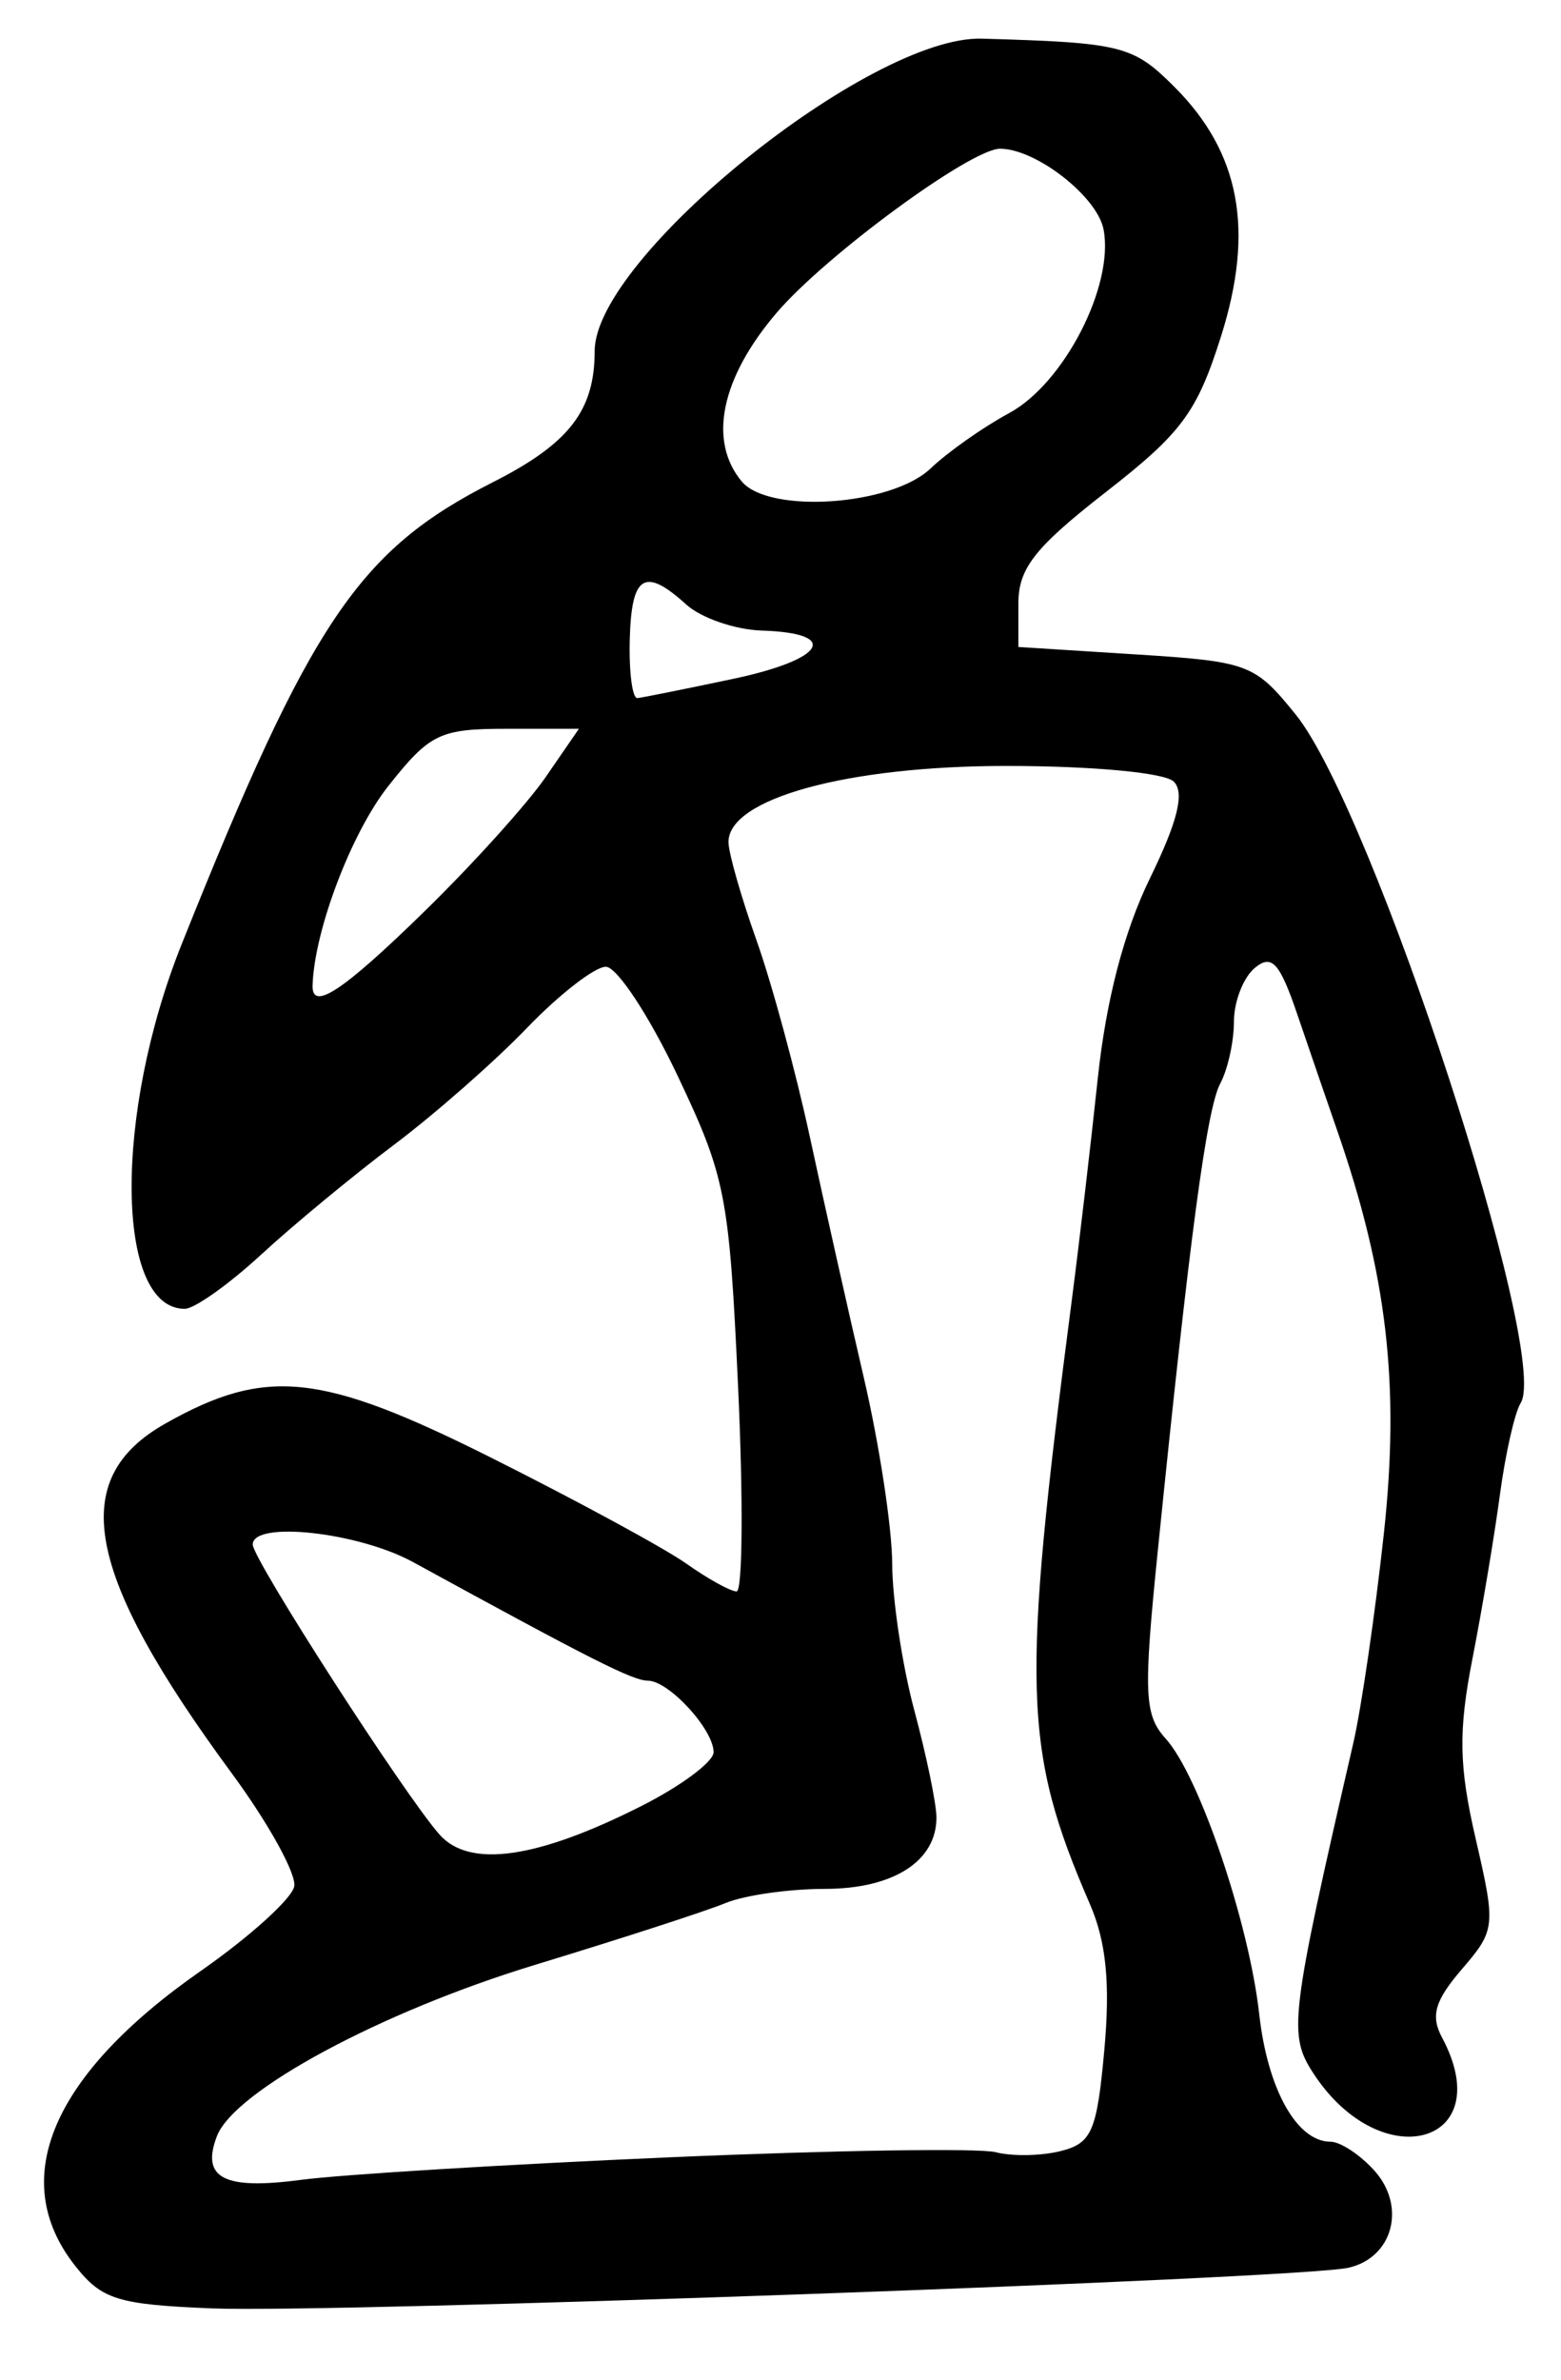 <?xml version="1.0" encoding="UTF-8" standalone="no"?>
<!-- Created with Inkscape (http://www.inkscape.org/) -->

<svg
   version="1.1"
   id="svg75"
   width="140"
   height="213.333"
   viewBox="0 0 140 213.333"
   xmlns="http://www.w3.org/2000/svg"
   xmlns:svg="http://www.w3.org/2000/svg">
  <defs
     id="defs79" />
  <g
     id="g81">
    <path
       style="fill:#000000;stroke-width:1.333"
       d="M 19.052,206.943 C 10.531,206.596 9.127,206.159 6.718,203.096 0.641,195.37 4.638,186.015 18,176.694 c 4.4,-3.069 8.175,-6.481 8.388,-7.583 0.214,-1.101 -2.307,-5.663 -5.601,-10.138 C 7.597,141.055 5.993,132.604 14.838,127.614 c 9.019,-5.088 13.974,-4.567 29.231,3.073 7.662,3.837 15.524,8.102 17.47,9.478 1.947,1.376 3.982,2.502 4.523,2.502 0.541,0 0.603,-8.232 0.137,-18.292 -0.799,-17.242 -1.112,-18.85 -5.457,-28 -2.536,-5.339 -5.418,-9.708 -6.405,-9.708 -0.987,0 -4.167,2.465 -7.066,5.477 C 44.372,95.157 39,99.875 35.333,102.63 c -3.667,2.755 -9.034,7.19 -11.927,9.856 -2.893,2.666 -5.97,4.847 -6.837,4.847 -6.229,0 -6.381,-17.428 -0.284,-32.667 11.59,-28.969 15.88,-35.336 27.924,-41.439 6.834,-3.463 9.125,-6.416 9.125,-11.762 0,-8.367 24.698,-28.287 34.717,-28 12.566,0.36 13.562,0.609 17.277,4.324 5.893,5.893 7.193,12.837 4.185,22.35 -2.159,6.827 -3.517,8.664 -10.332,13.973 -6.381,4.971 -7.847,6.839 -7.847,10 v 3.887 l 10.528,0.667 c 10.132,0.642 10.673,0.845 14.355,5.405 6.909,8.556 22.863,57.382 20.164,61.71 -0.532,0.853 -1.369,4.552 -1.86,8.218 -0.491,3.667 -1.6,10.289 -2.466,14.716 -1.269,6.495 -1.213,9.608 0.293,16.128 1.815,7.858 1.781,8.178 -1.245,11.697 -2.419,2.812 -2.814,4.174 -1.774,6.117 5.125,9.576 -5.42,12.546 -11.516,3.243 -2.299,-3.509 -2.123,-4.979 3.559,-29.636 0.727,-3.154 1.96,-11.608 2.741,-18.786 1.448,-13.306 0.297,-23.231 -4.19,-36.146 -0.892,-2.567 -2.498,-7.241 -3.57,-10.388 -1.589,-4.666 -2.293,-5.435 -3.817,-4.17 -1.028,0.853 -1.869,3.017 -1.869,4.809 0,1.792 -0.552,4.29 -1.228,5.552 -1.211,2.262 -2.742,13.717 -5.605,41.93 -1.296,12.774 -1.215,14.671 0.719,16.809 2.994,3.309 7.465,16.474 8.38,24.678 0.753,6.751 3.378,11.447 6.399,11.447 0.873,0 2.634,1.157 3.914,2.571 2.918,3.225 1.683,7.844 -2.336,8.733 -4.476,0.99 -90.986,4.08 -101.859,3.638 z m 41.061,-13.549 c 14.593,-0.632 27.728,-0.836 29.189,-0.455 1.461,0.382 4.081,0.337 5.823,-0.101 2.797,-0.702 3.256,-1.766 3.921,-9.1 0.537,-5.924 0.167,-9.658 -1.289,-13.022 -6.005,-13.866 -6.171,-19.32 -1.646,-54.049 0.669,-5.133 1.724,-14.133 2.346,-20 0.74,-6.988 2.353,-13.171 4.676,-17.928 2.486,-5.09 3.126,-7.681 2.141,-8.667 -0.802,-0.802 -7.264,-1.406 -15.049,-1.406 -14.222,0 -24.89,2.923 -24.89,6.819 0,0.961 1.129,4.92 2.509,8.797 1.38,3.878 3.542,11.85 4.806,17.717 1.264,5.867 3.435,15.549 4.825,21.516 1.39,5.967 2.534,13.467 2.543,16.667 0.009,3.2 0.902,9.118 1.984,13.151 1.083,4.033 1.975,8.34 1.984,9.571 0.028,3.938 -3.853,6.429 -10.017,6.429 -3.213,0 -7.22,0.573 -8.905,1.273 C 63.378,171.307 55.7,173.796 48,176.139 c -13.816,4.203 -26.983,11.289 -28.546,15.362 -1.442,3.758 0.617,4.834 7.507,3.92 3.64,-0.483 18.559,-1.395 33.152,-2.027 z M 57.593,161.868 C 61.117,160.083 64,157.929 64,157.083 c 0,-2.042 -4.022,-6.416 -5.9,-6.416 -1.339,0 -5.067,-1.882 -21.047,-10.626 -4.922,-2.693 -14.386,-3.731 -14.386,-1.578 0,1.325 13.582,22.407 16.748,25.996 2.687,3.046 8.767,2.179 18.178,-2.59 z M 38.105,81.667 c 4.317,-4.217 9.191,-9.617 10.832,-12 l 2.983,-4.333 h -6.514 c -5.963,0 -6.858,0.434 -10.573,5.124 -3.316,4.187 -6.638,12.92 -6.8,17.876 -0.077,2.368 2.717,0.518 10.073,-6.667 z M 65.723,60.864 c 8.287,-1.75 9.702,-4.11 2.598,-4.335 -2.39,-0.076 -5.437,-1.126 -6.772,-2.333 -3.743,-3.387 -4.916,-2.661 -5.068,3.138 -0.077,2.933 0.233,5.295 0.689,5.248 0.456,-0.047 4.305,-0.82 8.552,-1.717 z m 17.738,-18.867 c 1.534,-1.465 4.705,-3.699 7.047,-4.964 4.92,-2.657 9.429,-11.425 8.466,-16.463 -0.564,-2.951 -6.064,-7.237 -9.287,-7.237 -2.607,0 -15.611,9.542 -20.014,14.686 -5.009,5.852 -6.185,11.486 -3.158,15.133 2.44,2.94 13.443,2.19 16.944,-1.155 z"
       id="path968" />
  </g>
</svg>
